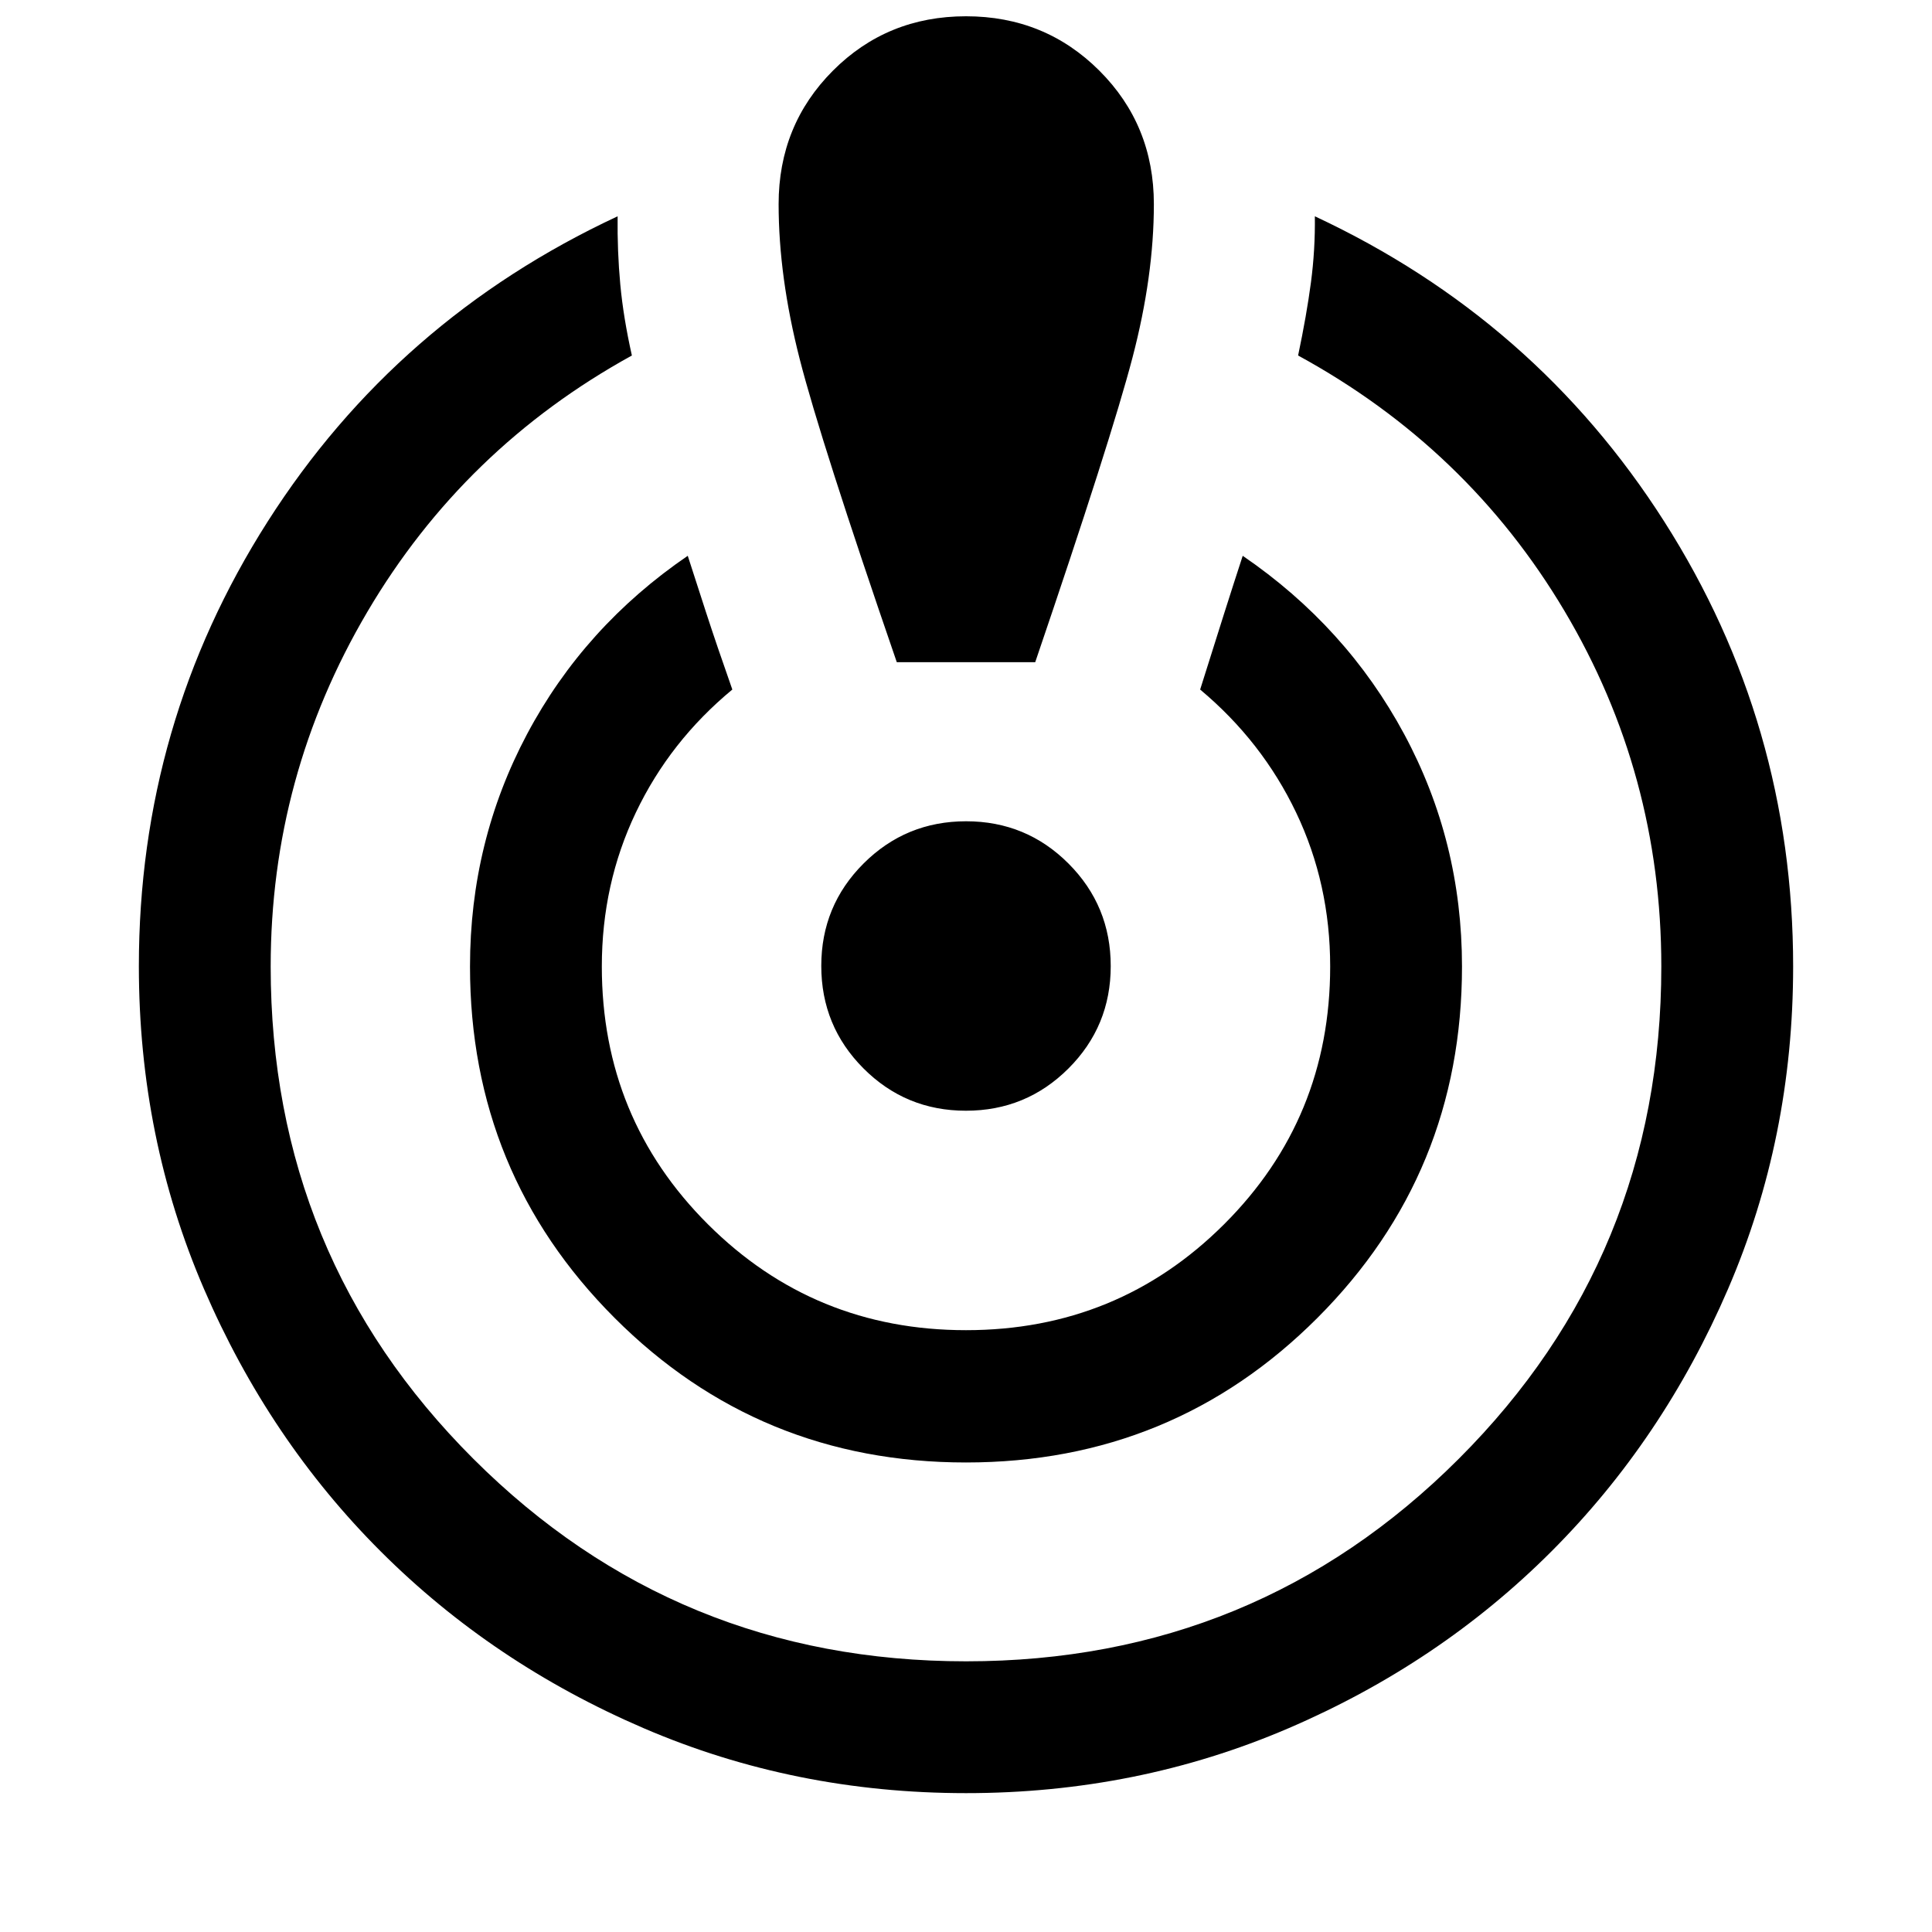 <svg xmlns="http://www.w3.org/2000/svg" width="48" height="48" viewBox="0 96 960 960"><path d="M480 987q-85.152 0-160.164-32.268-75.012-32.267-130.587-87.771-55.575-55.504-87.912-130.537Q69 661.391 69 576.148q0-120.595 64.032-221.034 64.033-100.44 173.859-151.636-.195 17.435 1.326 33.848 1.522 16.413 5.761 35.326Q230.5 318.609 182.5 400.078q-48 81.47-48 176.161 0 144.069 100.733 244.665T480.059 921.5q144.093 0 244.767-100.596T825.5 576.239q0-95.692-48.119-176.661-48.12-80.969-132.359-126.926 4.239-20.152 6.38-36.326 2.142-16.174 1.946-32.848 109.587 51.196 173.62 151.685Q891 455.652 891 576.239q0 85.152-32.312 160.164-32.311 75.012-87.891 130.587-55.579 55.575-130.612 87.793Q565.152 987 480 987Zm0-164.304q-102.87 0-174.663-71.883-71.794-71.884-71.794-174.574 0-62.088 28.359-115.479 28.359-53.39 79.837-88.586 4 12.435 9.217 28.489 5.218 16.054 12.935 37.967-31.033 25.661-47.94 61.114-16.908 35.452-16.908 76.495 0 75.52 52.74 128.119Q404.522 756.957 480 756.957q75.478 0 128.217-52.599 52.74-52.599 52.74-128.119 0-41.043-16.903-76.445-16.902-35.403-47.706-61.164 6.717-21.391 11.815-37.445 5.098-16.055 9.337-29.011 51.478 35.196 80.218 88.586 28.739 53.391 28.739 115.479 0 102.69-71.794 174.574Q582.87 822.696 480 822.696Zm-34.391-397.653Q407.8 315.214 397.345 274.325q-10.454-40.89-10.454-76.89 0-39.272 26.974-66.31 26.973-27.038 66.152-27.038t66.255 27.038q27.076 27.038 27.076 66.31 0 35.66-10.62 76.254-10.619 40.594-48.337 151.354h-68.782Zm34.351 222.87q-29.917 0-50.895-21.018-20.978-21.019-20.978-50.935 0-29.917 21.018-50.895 21.019-20.978 50.935-20.978 29.917 0 50.895 21.018 20.978 21.019 20.978 50.935 0 29.917-21.018 50.895-21.019 20.978-50.935 20.978Z"/></svg>